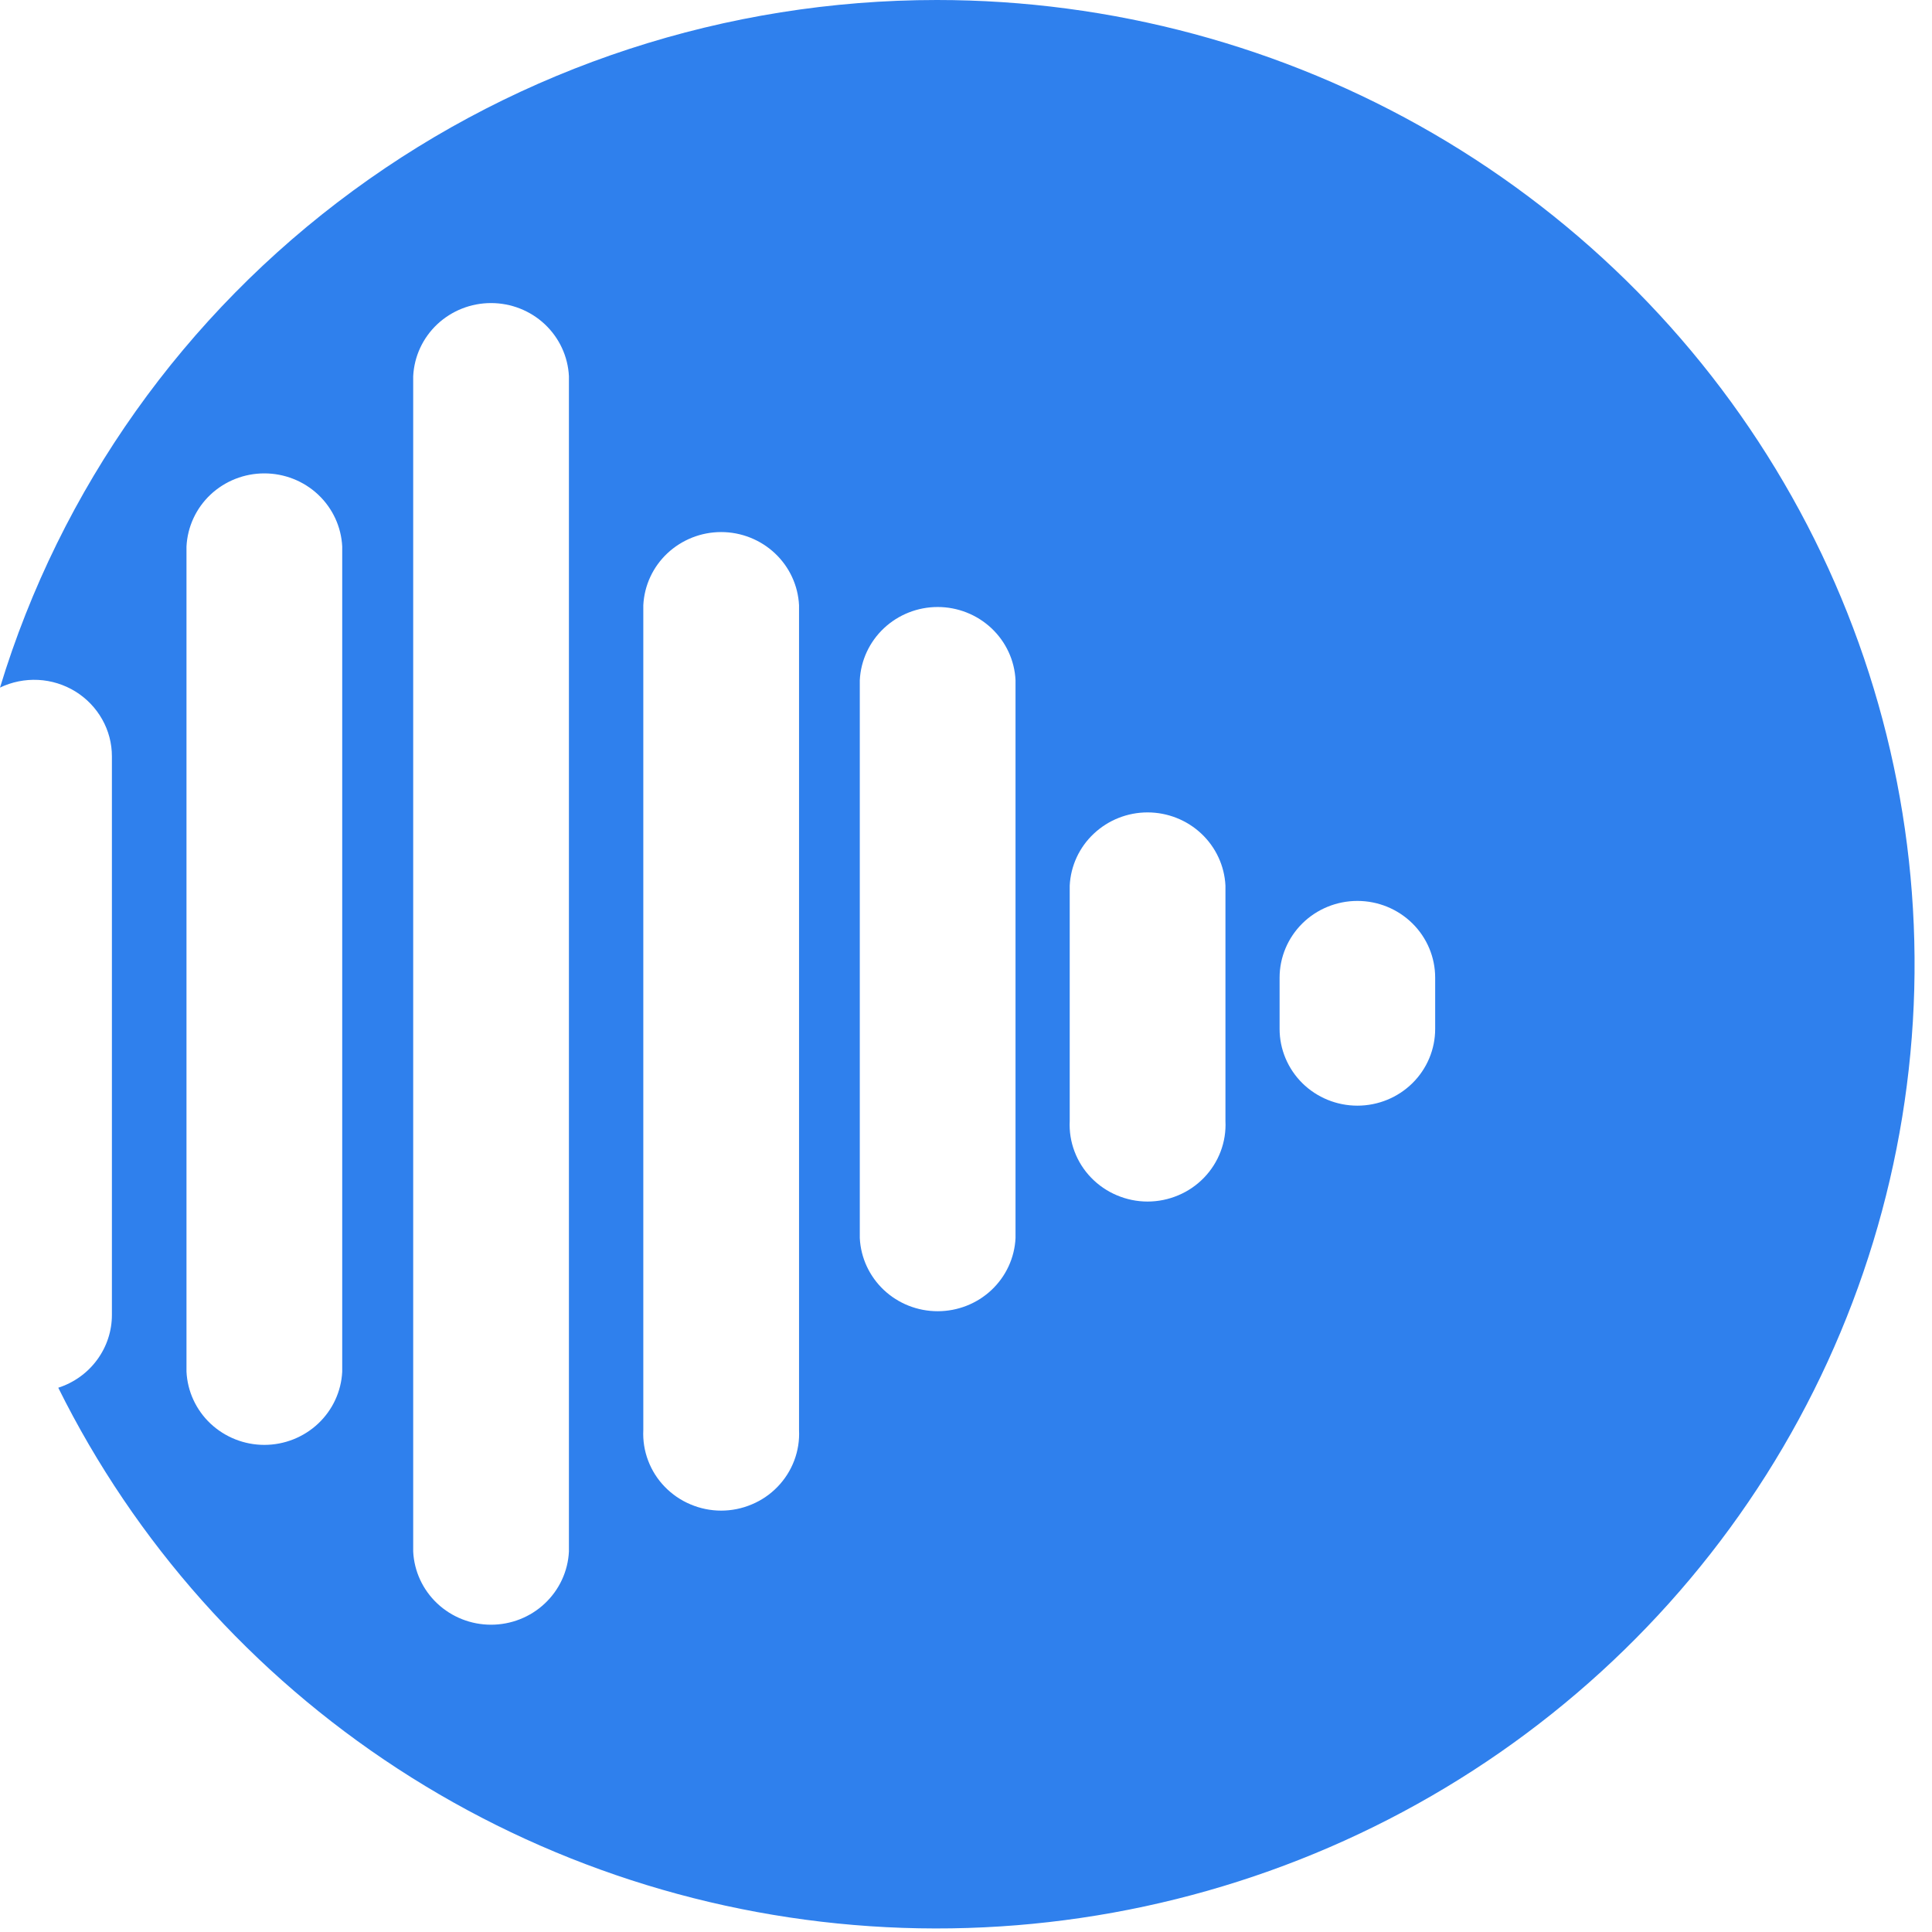 <svg width="38" height="38" viewBox="0 0 38 38" fill="none" xmlns="http://www.w3.org/2000/svg">
<g clip-path="url(#clip0_1238_845)">
<path d="M18.427 7.39335e-09C14.289 -0 10.261 1.316 6.942 3.752C3.622 6.188 1.188 9.615 0 13.524C0.233 13.412 0.492 13.36 0.751 13.373C1.01 13.386 1.262 13.465 1.482 13.6C1.702 13.736 1.884 13.925 2.01 14.149C2.136 14.372 2.202 14.624 2.201 14.88V25.859C2.202 26.178 2.1 26.488 1.91 26.746C1.721 27.004 1.453 27.196 1.146 27.295C2.654 30.335 4.959 32.923 7.822 34.788C10.686 36.654 14.003 37.73 17.431 37.905C20.858 38.08 24.271 37.347 27.314 35.783C30.358 34.219 32.921 31.88 34.739 29.009C36.556 26.138 37.562 22.84 37.651 19.457C37.739 16.073 36.909 12.728 35.244 9.769C33.58 6.809 31.143 4.342 28.186 2.624C25.229 0.907 21.859 0 18.427 7.39335e-09V7.39335e-09ZM6.731 26.979C6.712 27.367 6.542 27.733 6.257 28.001C5.972 28.269 5.593 28.419 5.199 28.419C4.805 28.419 4.427 28.269 4.141 28.001C3.856 27.733 3.687 27.367 3.668 26.979V10.75C3.687 10.362 3.856 9.996 4.141 9.728C4.427 9.46 4.805 9.311 5.199 9.311C5.593 9.311 5.972 9.46 6.257 9.728C6.542 9.996 6.712 10.362 6.731 10.75V26.979ZM11.19 30.517C11.171 30.904 11.001 31.27 10.716 31.538C10.431 31.807 10.052 31.956 9.658 31.956C9.264 31.956 8.886 31.807 8.6 31.538C8.315 31.27 8.146 30.904 8.127 30.517V7.4C8.146 7.012 8.315 6.646 8.6 6.378C8.886 6.11 9.264 5.961 9.658 5.961C10.052 5.961 10.431 6.11 10.716 6.378C11.001 6.646 11.171 7.012 11.19 7.4V30.517ZM15.716 28.127C15.726 28.332 15.694 28.536 15.621 28.728C15.549 28.919 15.437 29.095 15.294 29.243C15.151 29.391 14.979 29.509 14.788 29.589C14.597 29.67 14.392 29.712 14.184 29.712C13.977 29.712 13.771 29.67 13.581 29.589C13.39 29.509 13.218 29.391 13.075 29.243C12.931 29.095 12.82 28.919 12.748 28.728C12.675 28.536 12.643 28.332 12.653 28.127V11.905C12.672 11.517 12.841 11.151 13.126 10.883C13.412 10.615 13.79 10.465 14.184 10.465C14.578 10.465 14.957 10.615 15.242 10.883C15.527 11.151 15.697 11.517 15.716 11.905V28.127ZM19.974 24.351C19.956 24.739 19.786 25.105 19.501 25.373C19.216 25.641 18.837 25.79 18.443 25.79C18.049 25.79 17.67 25.641 17.385 25.373C17.1 25.105 16.93 24.739 16.911 24.351V13.379C16.93 12.991 17.1 12.625 17.385 12.357C17.67 12.089 18.049 11.939 18.443 11.939C18.837 11.939 19.216 12.089 19.501 12.357C19.786 12.625 19.956 12.991 19.974 13.379V24.351ZM24.103 22.048C24.113 22.253 24.081 22.457 24.008 22.649C23.936 22.84 23.824 23.016 23.681 23.164C23.538 23.312 23.366 23.43 23.175 23.51C22.984 23.591 22.779 23.633 22.571 23.633C22.364 23.633 22.159 23.591 21.968 23.51C21.777 23.43 21.605 23.312 21.462 23.164C21.318 23.016 21.207 22.84 21.135 22.649C21.062 22.457 21.03 22.253 21.04 22.048V17.419C21.059 17.031 21.228 16.665 21.514 16.397C21.799 16.129 22.177 15.979 22.571 15.979C22.965 15.979 23.344 16.129 23.629 16.397C23.914 16.665 24.084 17.031 24.103 17.419V22.048ZM28.228 20.238C28.228 20.638 28.067 21.022 27.78 21.305C27.493 21.588 27.104 21.747 26.698 21.747C26.293 21.747 25.903 21.588 25.616 21.305C25.33 21.022 25.168 20.638 25.168 20.238V19.229C25.168 18.829 25.33 18.445 25.616 18.162C25.903 17.879 26.293 17.72 26.698 17.72C27.104 17.72 27.493 17.879 27.78 18.162C28.067 18.445 28.228 18.829 28.228 19.229V20.238Z" fill="#2F80ED"/>
</g>
<defs>
<clipPath id="clip0_1238_845">
<rect width="38" height="38" fill="white"/>
</clipPath>
</defs>
</svg>
